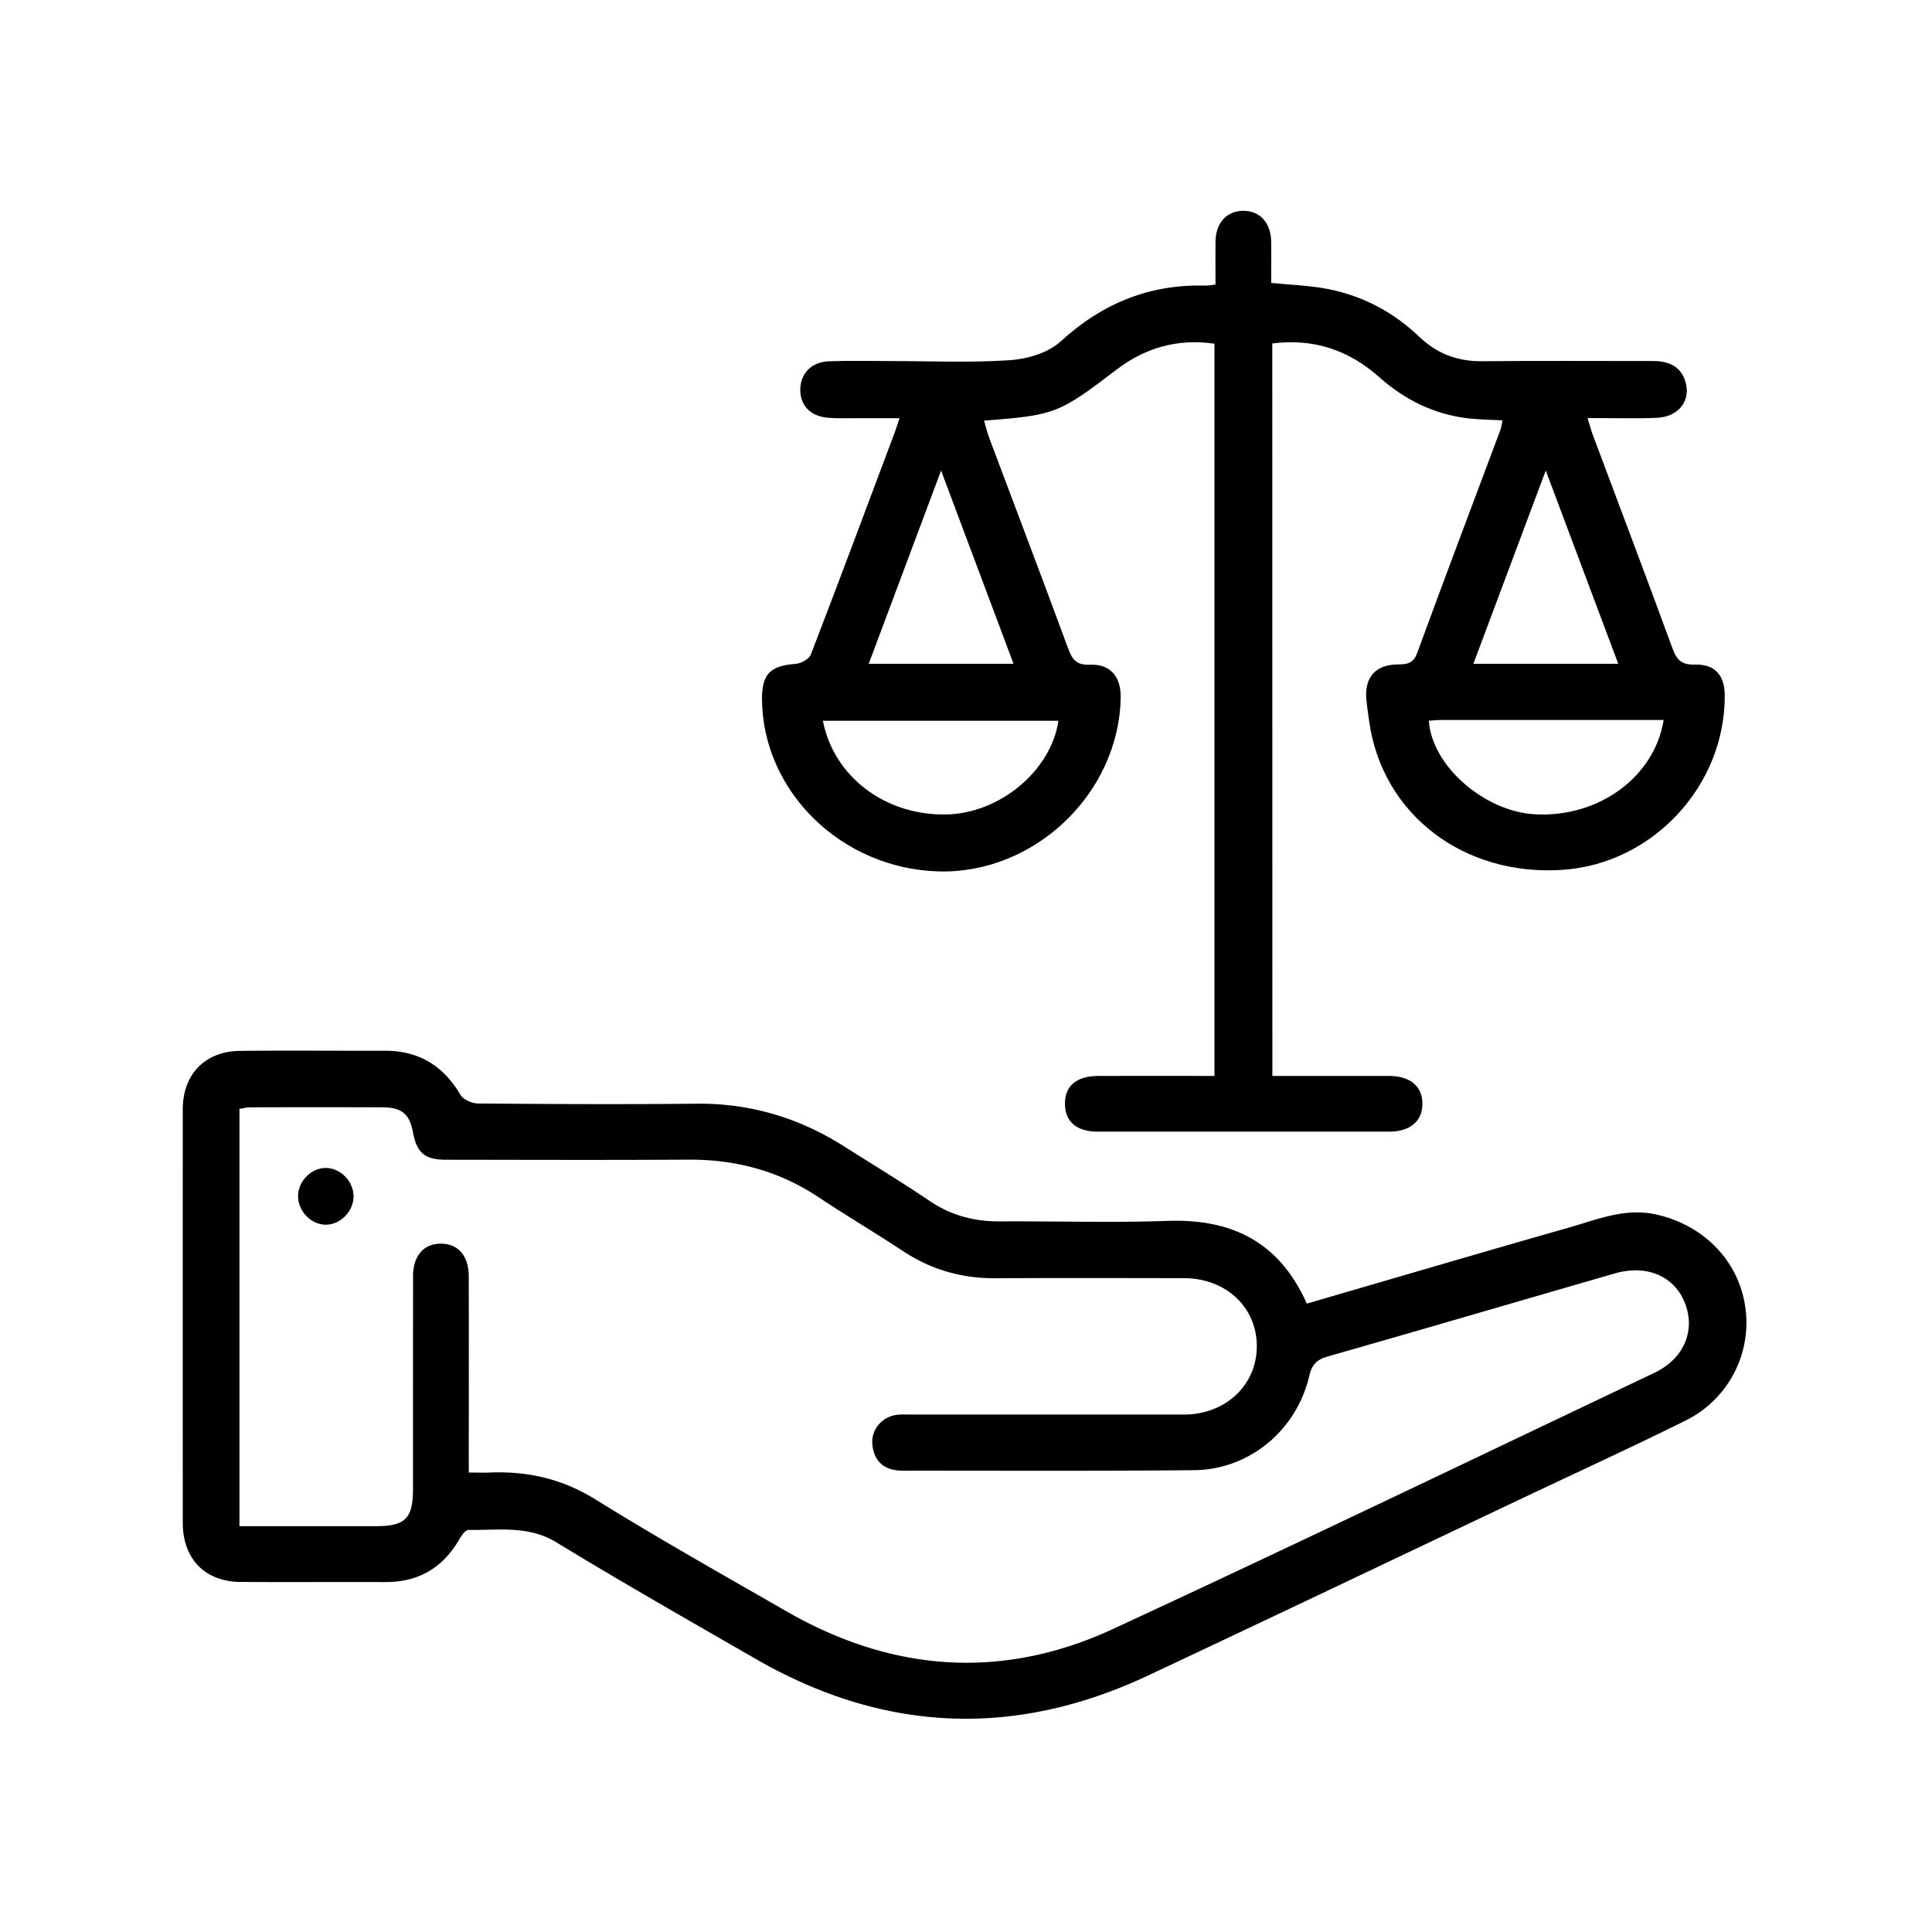 <svg id="Calque_1" data-name="Calque 1" xmlns="http://www.w3.org/2000/svg" viewBox="0 0 2000 2000"><path d="M1317.16,1113.79c41.13,0,80.8-.06,120.47,0,22.45,0,35.26,11,34.85,29.55-.4,17.7-13,28.12-34.48,28.14q-150.8.09-301.57,0c-21.82,0-33.78-10.2-34-28.38-.26-19,11.85-29.25,34.89-29.3,39.61-.09,79.22,0,119.89,0v-758c-38-5.55-71.58,4.09-101.46,26.9-59.5,45.42-63.41,47.12-137.07,52.76,1.91,6.38,3.37,12.56,5.58,18.46,27.19,72.47,54.77,144.8,81.49,217.44,4.28,11.62,8.82,17.32,22.48,16.74,21.19-.9,32.35,12.39,31.9,34.33-2,99.28-89.43,182.49-188.7,179.64-100.08-2.88-181.64-82.31-182.61-177.86-.27-26.47,8.45-35,34.92-37,5.57-.41,13.84-5,15.64-9.66C868.7,601.4,897.21,525,925.88,448.57c1.46-3.89,2.67-7.88,5.28-15.67-16.22,0-30.78,0-45.35,0-9.63,0-19.31.41-28.87-.44-17.9-1.6-28.39-12.56-28.5-28.71C828.32,387,839.73,374.7,858,374c21-.81,42.13-.23,63.2-.24,41.53,0,83.19,1.89,124.54-.92,18-1.22,39.43-7.65,52.26-19.41,43.25-39.59,92.36-59.54,150.67-57.78,2.33.07,4.69-.52,9.61-1.11,0-14.84-.18-29.6,0-44.35.3-19.62,11.64-32,28.89-31.95s28.46,12.42,28.76,32.1c.22,14.32,0,28.65,0,42.52,20.74,2.12,40,2.65,58.62,6.3,36.17,7.08,67.9,23.9,94.6,49.41,18.4,17.58,39.67,25.64,65.21,25.37,59-.61,118-.15,177-.2,16.78,0,29.77,6,33.92,23.38,4.56,19-8.56,34.58-30.37,35.43-22.78.88-45.62.2-71.44.2,2.29,7.38,3.68,12.84,5.64,18.08,27.53,73.63,55.42,147.12,82.46,220.93,4.42,12.07,10.08,16.66,23.2,16.23,20.29-.65,30.53,11,30.68,31.41.72,93.46-74,174.37-167.06,181-103,7.29-187.53-57.29-201-153.59-1.08-7.75-2.3-15.49-3-23.28-1.87-22.34,9.79-35.53,32.28-35.71,9.58-.07,16.28-.61,20.42-11.93,28.25-77.18,57.41-154,86.2-231,1-2.73,1.25-5.76,2.07-9.74-12.51-.7-24.38-.74-36.08-2.15-35.09-4.25-65.18-19.19-91.58-42.67-31.18-27.73-67.54-40.25-110.64-34.8ZM1095.7,746.12H851.85c11.28,58.08,64.75,98.34,128,97C1034.75,842,1088,798.09,1095.7,746.12Zm626.51-.77q-115.5,0-230.69,0c-4.13,0-8.26.48-12.4.74,3,46.62,57.62,94.29,110.41,96.91C1655.18,846.3,1712.71,804.33,1722.21,745.35Zm-673-58.19-75-200.07c-25.67,68.57-50,133.59-74.89,200.07Zm626,0-75.05-200.06-74.92,200.06Z"/><path d="M1352.79,1349.51c91.38-26.57,181-53,270.92-78.59,29.73-8.48,58.75-21,91.41-13.55,48.44,11.06,84.42,47.43,91.51,95.09a113,113,0,0,1-61.91,118.19c-56.48,28-113.79,54.25-170.75,81.25-128.53,60.92-256.9,122.21-385.65,182.67q-206.7,97.07-405.22-16.82c-69.25-39.86-138.72-79.41-206.91-121-29.45-18-60.29-12.41-91.08-13-3.06-.06-7.1,5.37-9.23,9.09-17,29.73-42.17,45-76.68,44.91-49.95-.16-99.9.16-149.85-.1-37.11-.19-60.12-23.8-60.14-61.37q-.09-213.95,0-427.89c0-36.24,23-60.13,59.29-60.52,49.95-.53,99.9,0,149.85-.16,35.14-.08,60.57,15.49,78.37,45.69,2.93,5,12,8.88,18.27,8.93,75.22.61,150.46,1,225.68.2,55.85-.6,106.61,14.6,153.43,44.36,29.42,18.69,59.29,36.72,88.14,56.24,22.36,15.13,46.41,21.43,73,21.26,57.78-.37,115.61,1.48,173.31-.53C1275,1261.5,1324.32,1285.44,1352.79,1349.51ZM485.3,1524.38c8.49,0,15,.24,21.42,0,39.35-1.66,75.25,6.45,109.68,27.82,64.81,40.23,131.37,77.66,197.51,115.71,109.6,63.05,223.47,71.58,338.37,18.37,187.42-86.79,373.55-176.36,560.1-265,30.41-14.45,42.72-42.86,32.28-71.23-10.53-28.59-39.43-41.48-73-31.8-99.11,28.62-198.07,57.73-297.29,86-11.5,3.28-16.36,8.56-19,20-13.08,56.23-61.78,97.07-119,97.67-100.51,1-201,.44-301.55.52a54.13,54.13,0,0,1-5.41-.25c-16.28-1.63-24.83-11.3-26.36-26.92-1.47-15,9.56-28.29,24.72-30.54,5.31-.79,10.81-.38,16.22-.39q140.85,0,281.71,0c43.14-.06,75.4-30.62,75.34-70.84-.07-40.38-32-70.27-75.47-70.34-65-.09-130-.29-195,.08-34.71.2-66.28-8.72-95.34-27.84s-59.13-37-88.18-56.25c-40.93-27.18-85.79-39-134.66-38.69-83.66.49-167.33.19-251,.09-21.74,0-30-7.25-33.95-28.7-3.37-18.37-11.64-25.47-30.93-25.54q-68.62-.24-137.24,0c-3.94,0-7.87,1.06-11.4,1.57v432c47.73,0,94.53,0,141.32,0,30.37,0,38.33-7.94,38.35-38.39q0-110.16.05-220.31c0-21.19,11-33.78,28.88-33.73s28.74,12.6,28.78,33.85q.17,91.2,0,182.39Z"/><path d="M366,1238.42c0,15.37-13.21,29.09-28.29,29.39-15.63.31-29.64-14.24-29.16-30.29.45-15.35,14.18-28.75,29.15-28.47S366,1223.08,366,1238.42Z"/></svg>